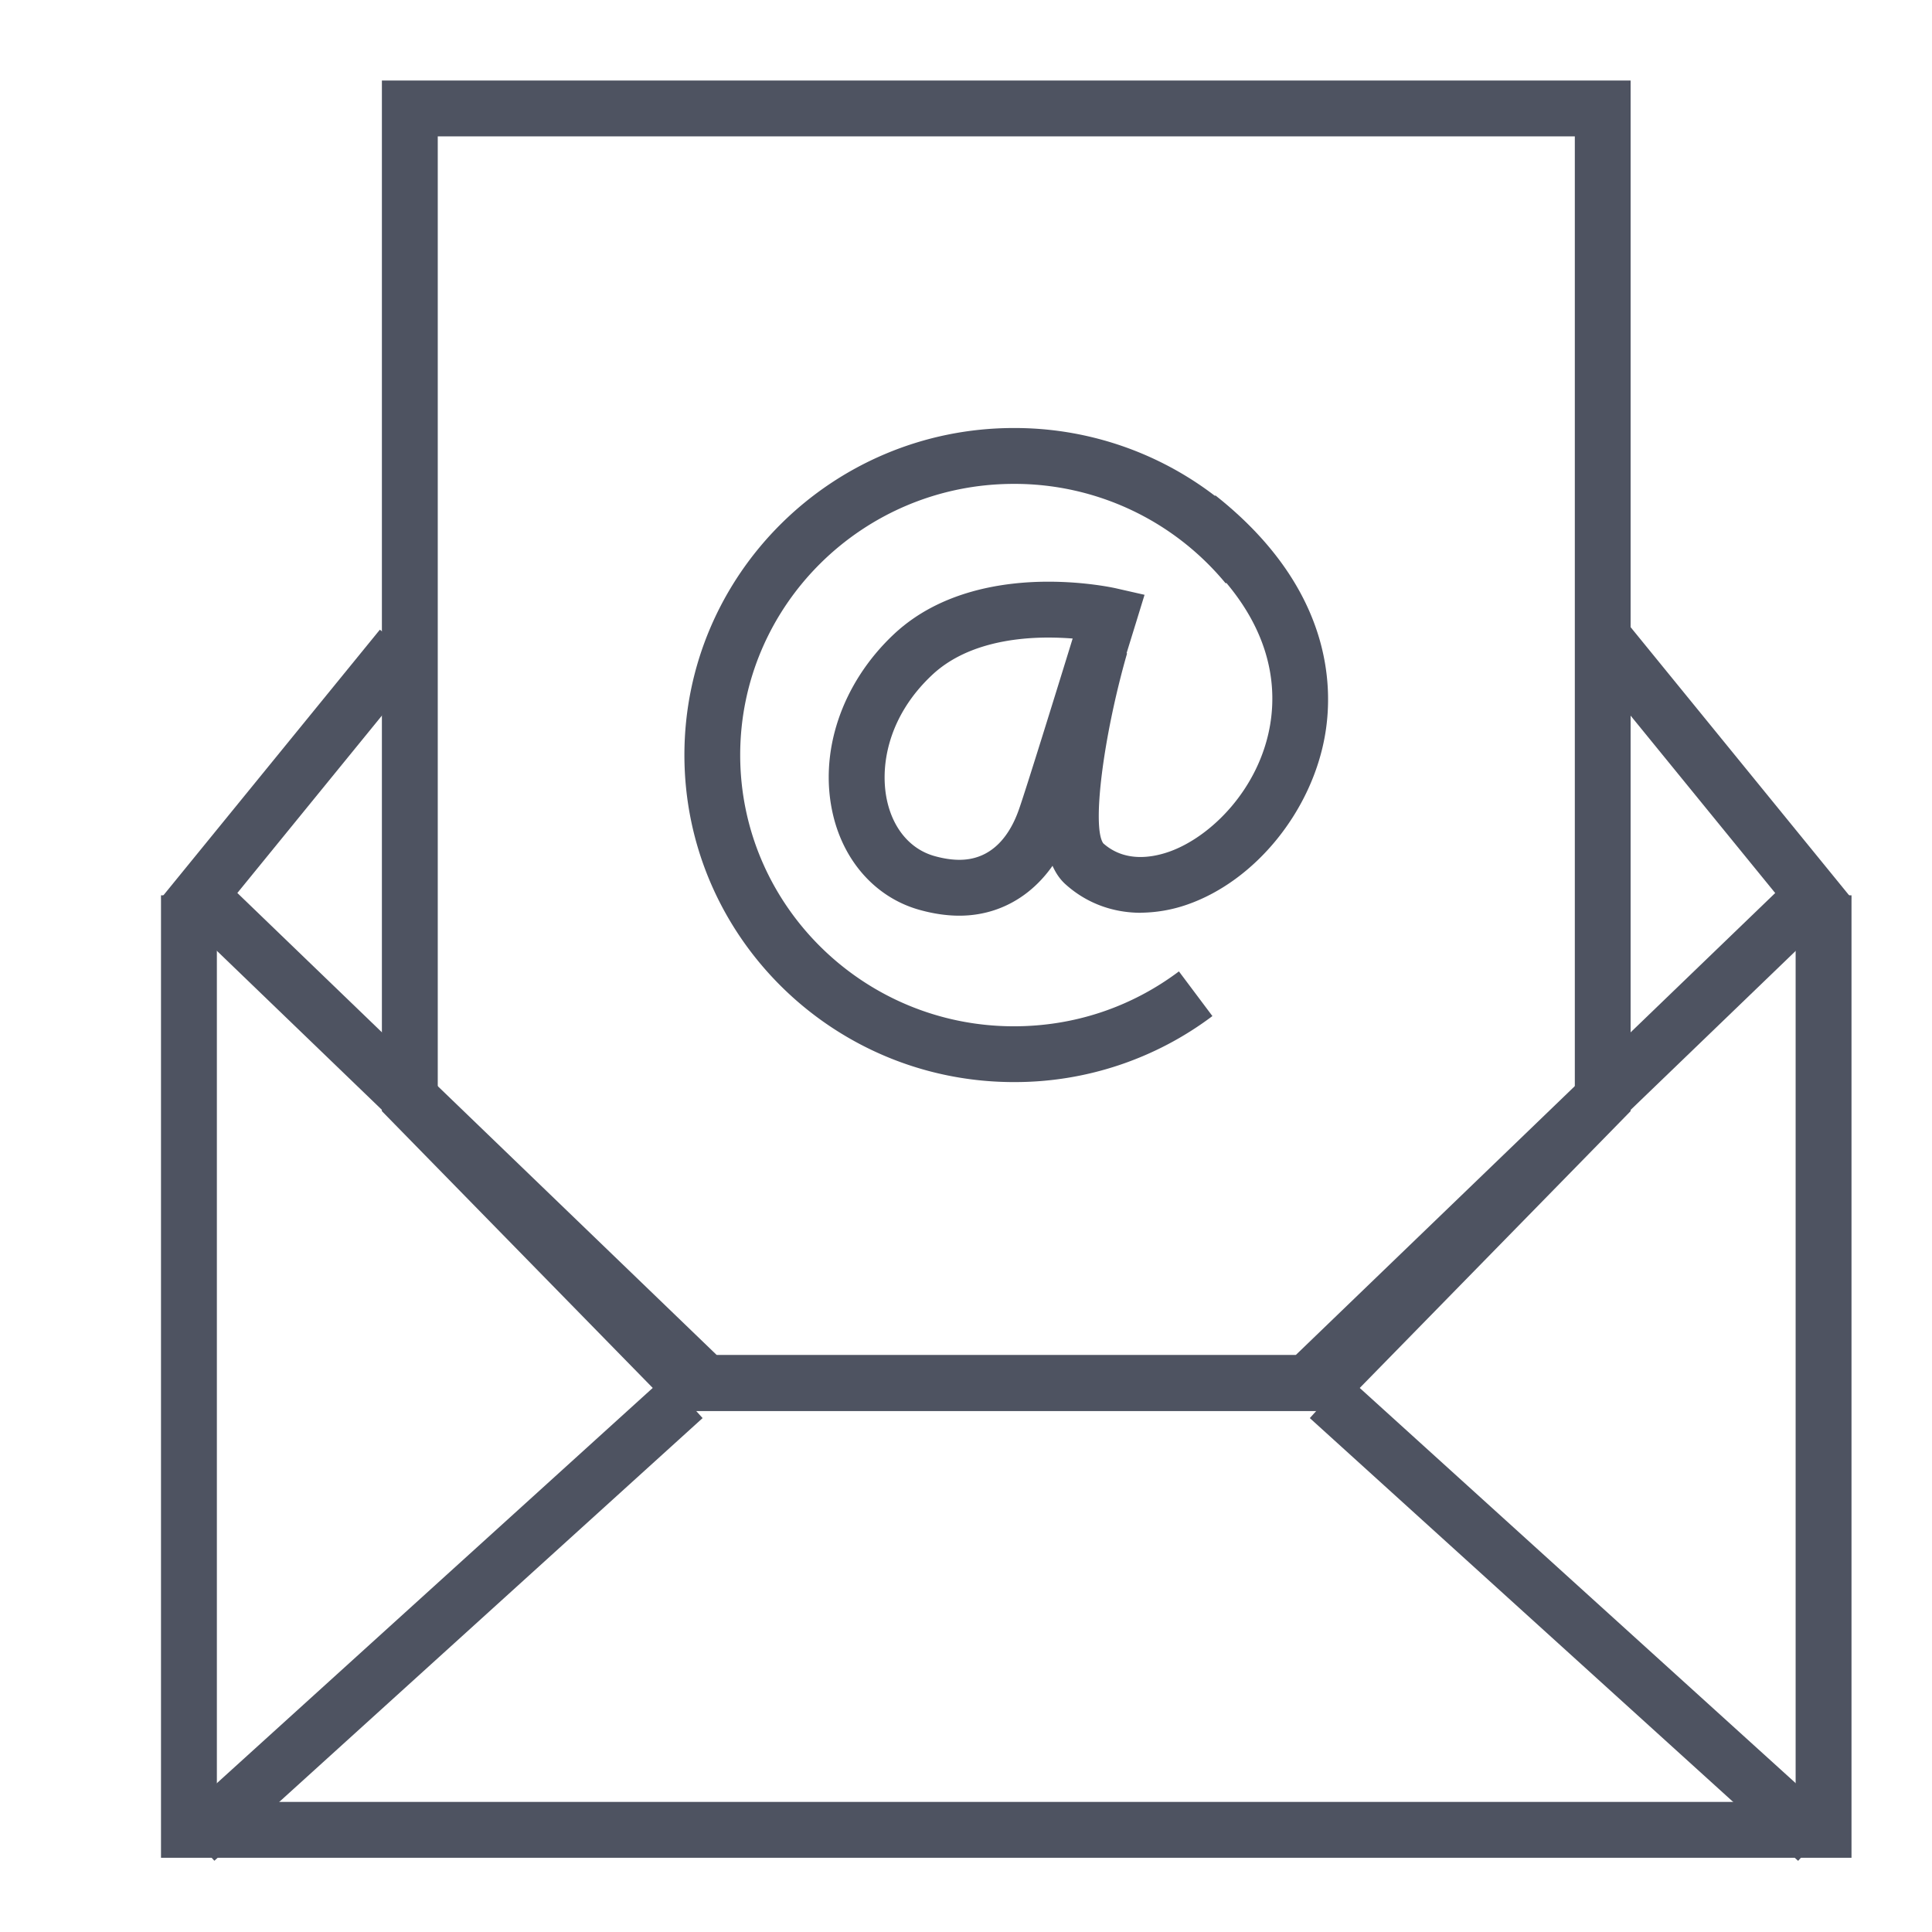 <svg xmlns="http://www.w3.org/2000/svg" width="24" height="24" fill="none"><path fill="#4E5361" d="m5.257 8.26-.538-.438-2.717 3.334.538.438zm17.741 2.896-2.75-3.375-.538.439 2.75 3.374z"/><path fill="#4E5361" d="M23 23.078H2V11.122h.694v11.262h19.612V11.122H23z"/><path fill="#4E5361" d="m8.728 17.616-.466-.514-6.065 5.5.466.513zm14.075 4.985-6.066-5.499-.466.514 6.066 5.5z"/><path fill="#4E5361" d="M16.612 17.527H8.388l-3.644-3.724V1h15.512v12.803zm-7.932-.693h7.64l3.243-3.314V1.694H5.438V13.52z"/><path fill="#4E5361" d="M12.595 13.442c-2.257 0-4.093-1.822-4.093-4.063s1.836-4.062 4.093-4.062a4.09 4.09 0 0 1 3.166 1.488l-.535.442a3.4 3.4 0 0 0-2.632-1.236c-1.874 0-3.399 1.51-3.399 3.368s1.525 3.37 3.4 3.37c.747 0 1.456-.236 2.05-.682l.416.555a4.08 4.08 0 0 1-2.466.82"/><path fill="#4E5361" d="M11.918 11.375q-.241 0-.505-.075c-.525-.15-.922-.586-1.062-1.167-.188-.781.103-1.647.759-2.26.575-.535 1.358-.647 1.914-.647.466 0 .814.077.829.08l.365.083-.11.358c-.028.09-.679 2.207-.794 2.537-.24.683-.762 1.091-1.396 1.091m1.106-3.455c-.432 0-1.032.08-1.441.461-.566.528-.66 1.167-.558 1.59.082.339.293.58.579.662q.169.048.314.048c.43 0 .64-.34.74-.627.083-.234.468-1.477.667-2.122a4 4 0 0 0-.301-.012"/><path fill="#4E5361" d="M14.174 11.339c-.354 0-.68-.121-.94-.356-.538-.485-.168-2.124.1-3.058l.667.191c-.297 1.036-.438 2.16-.296 2.36.258.23.586.185.814.106.524-.183 1.124-.783 1.259-1.578.097-.574-.017-1.441-1.11-2.305l.43-.545c1.431 1.132 1.469 2.344 1.364 2.966-.16.951-.866 1.822-1.714 2.117a1.8 1.8 0 0 1-.574.101"/><path fill="#4E5361" d="M16.375 17.527h-7.75l-6.363-6.132.481-.5 6.162 5.939h7.19l6.162-5.938.482.5z"/></svg>